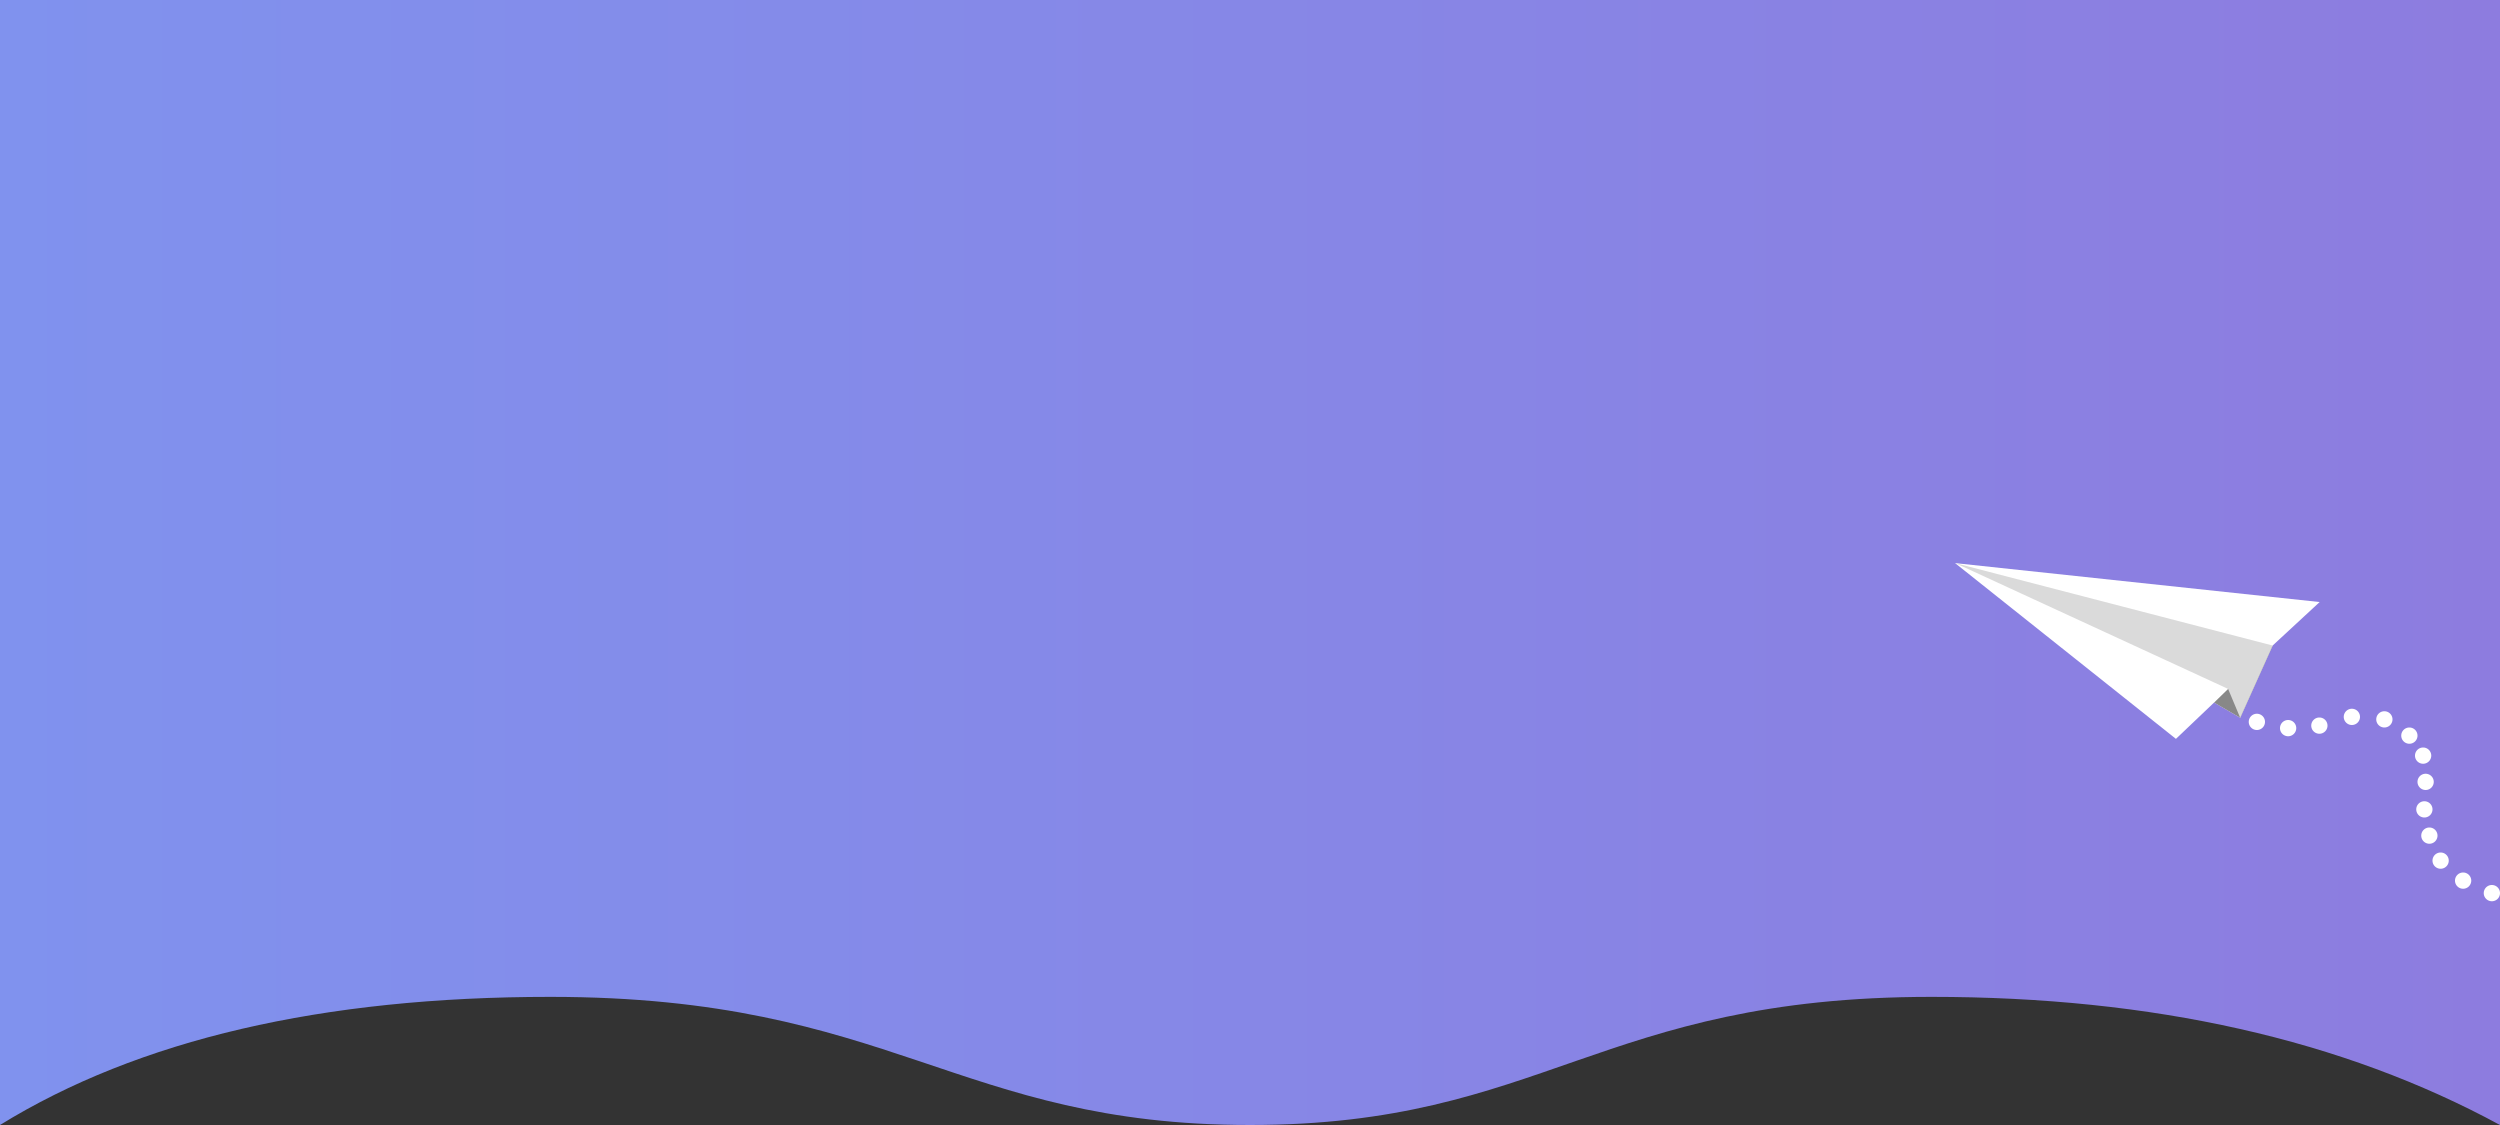 <svg preserveAspectRatio="none" width="2000" height="900" xmlns="http://www.w3.org/2000/svg"><rect width="100%" height="100%" fill="#333333" stroke="none"/><defs><linearGradient x1="0%" y1="43.453%" y2="43.453%" id="a"><stop stop-color="#8092EE" offset="0%"/><stop stop-color="#8D7CDF" offset="100%"/></linearGradient></defs><g fill-rule="nonzero" fill="none"><path d="M0 0c110.88 68.337 257.639 102.506 440.278 102.506C714.236 102.506 765.278 0 1000 0c234.722 0 279.167 102.506 545.139 102.506C1722.454 102.506 1874.074 68.337 2000 0v900H0V0z" fill="url(#a)" transform="matrix(1 0 0 -1 0 900)"/><path fill="#FFF" d="M1564.06 450.487l291.655 31.147-37.597 34.786-25.996 57.767-20.84-12.168-30.538 29.075z"/><path fill="#888" d="M1818.134 516.467l-26.044 57.71-20.808-12.11z"/><path fill="#DADADA" d="M1564.242 450.497l253.884 65.939-25.998 57.753-9.649-23.058z"/><path d="M1805.5 584a6.5 6.5 0 1 1 0-13 6.5 6.5 0 0 1 0 13zm25 5a6.5 6.5 0 1 1 0-13 6.5 6.5 0 0 1 0 13zm25-2a6.5 6.5 0 1 1 0-13 6.5 6.5 0 0 1 0 13zm26-7a6.5 6.5 0 1 1 0-13 6.5 6.5 0 0 1 0 13zm26 2a6.5 6.5 0 1 1 0-13 6.5 6.5 0 0 1 0 13zm20 13a6.5 6.5 0 1 1 0-13 6.5 6.5 0 0 1 0 13zm11 16a6.5 6.5 0 1 1 0-13 6.5 6.5 0 0 1 0 13zm2 21a6.5 6.5 0 1 1 0-13 6.5 6.5 0 0 1 0 13zm-1 22a6.5 6.5 0 1 1 0-13 6.5 6.5 0 0 1 0 13zm4 21a6.5 6.5 0 1 1 0-13 6.5 6.5 0 0 1 0 13zm9 20a6.5 6.5 0 1 1 0-13 6.5 6.5 0 0 1 0 13zm18 16a6.5 6.5 0 1 1 0-13 6.5 6.5 0 0 1 0 13zm23 10a6.5 6.5 0 1 1 0-13 6.5 6.5 0 0 1 0 13z" fill="#FFF"/></g></svg>